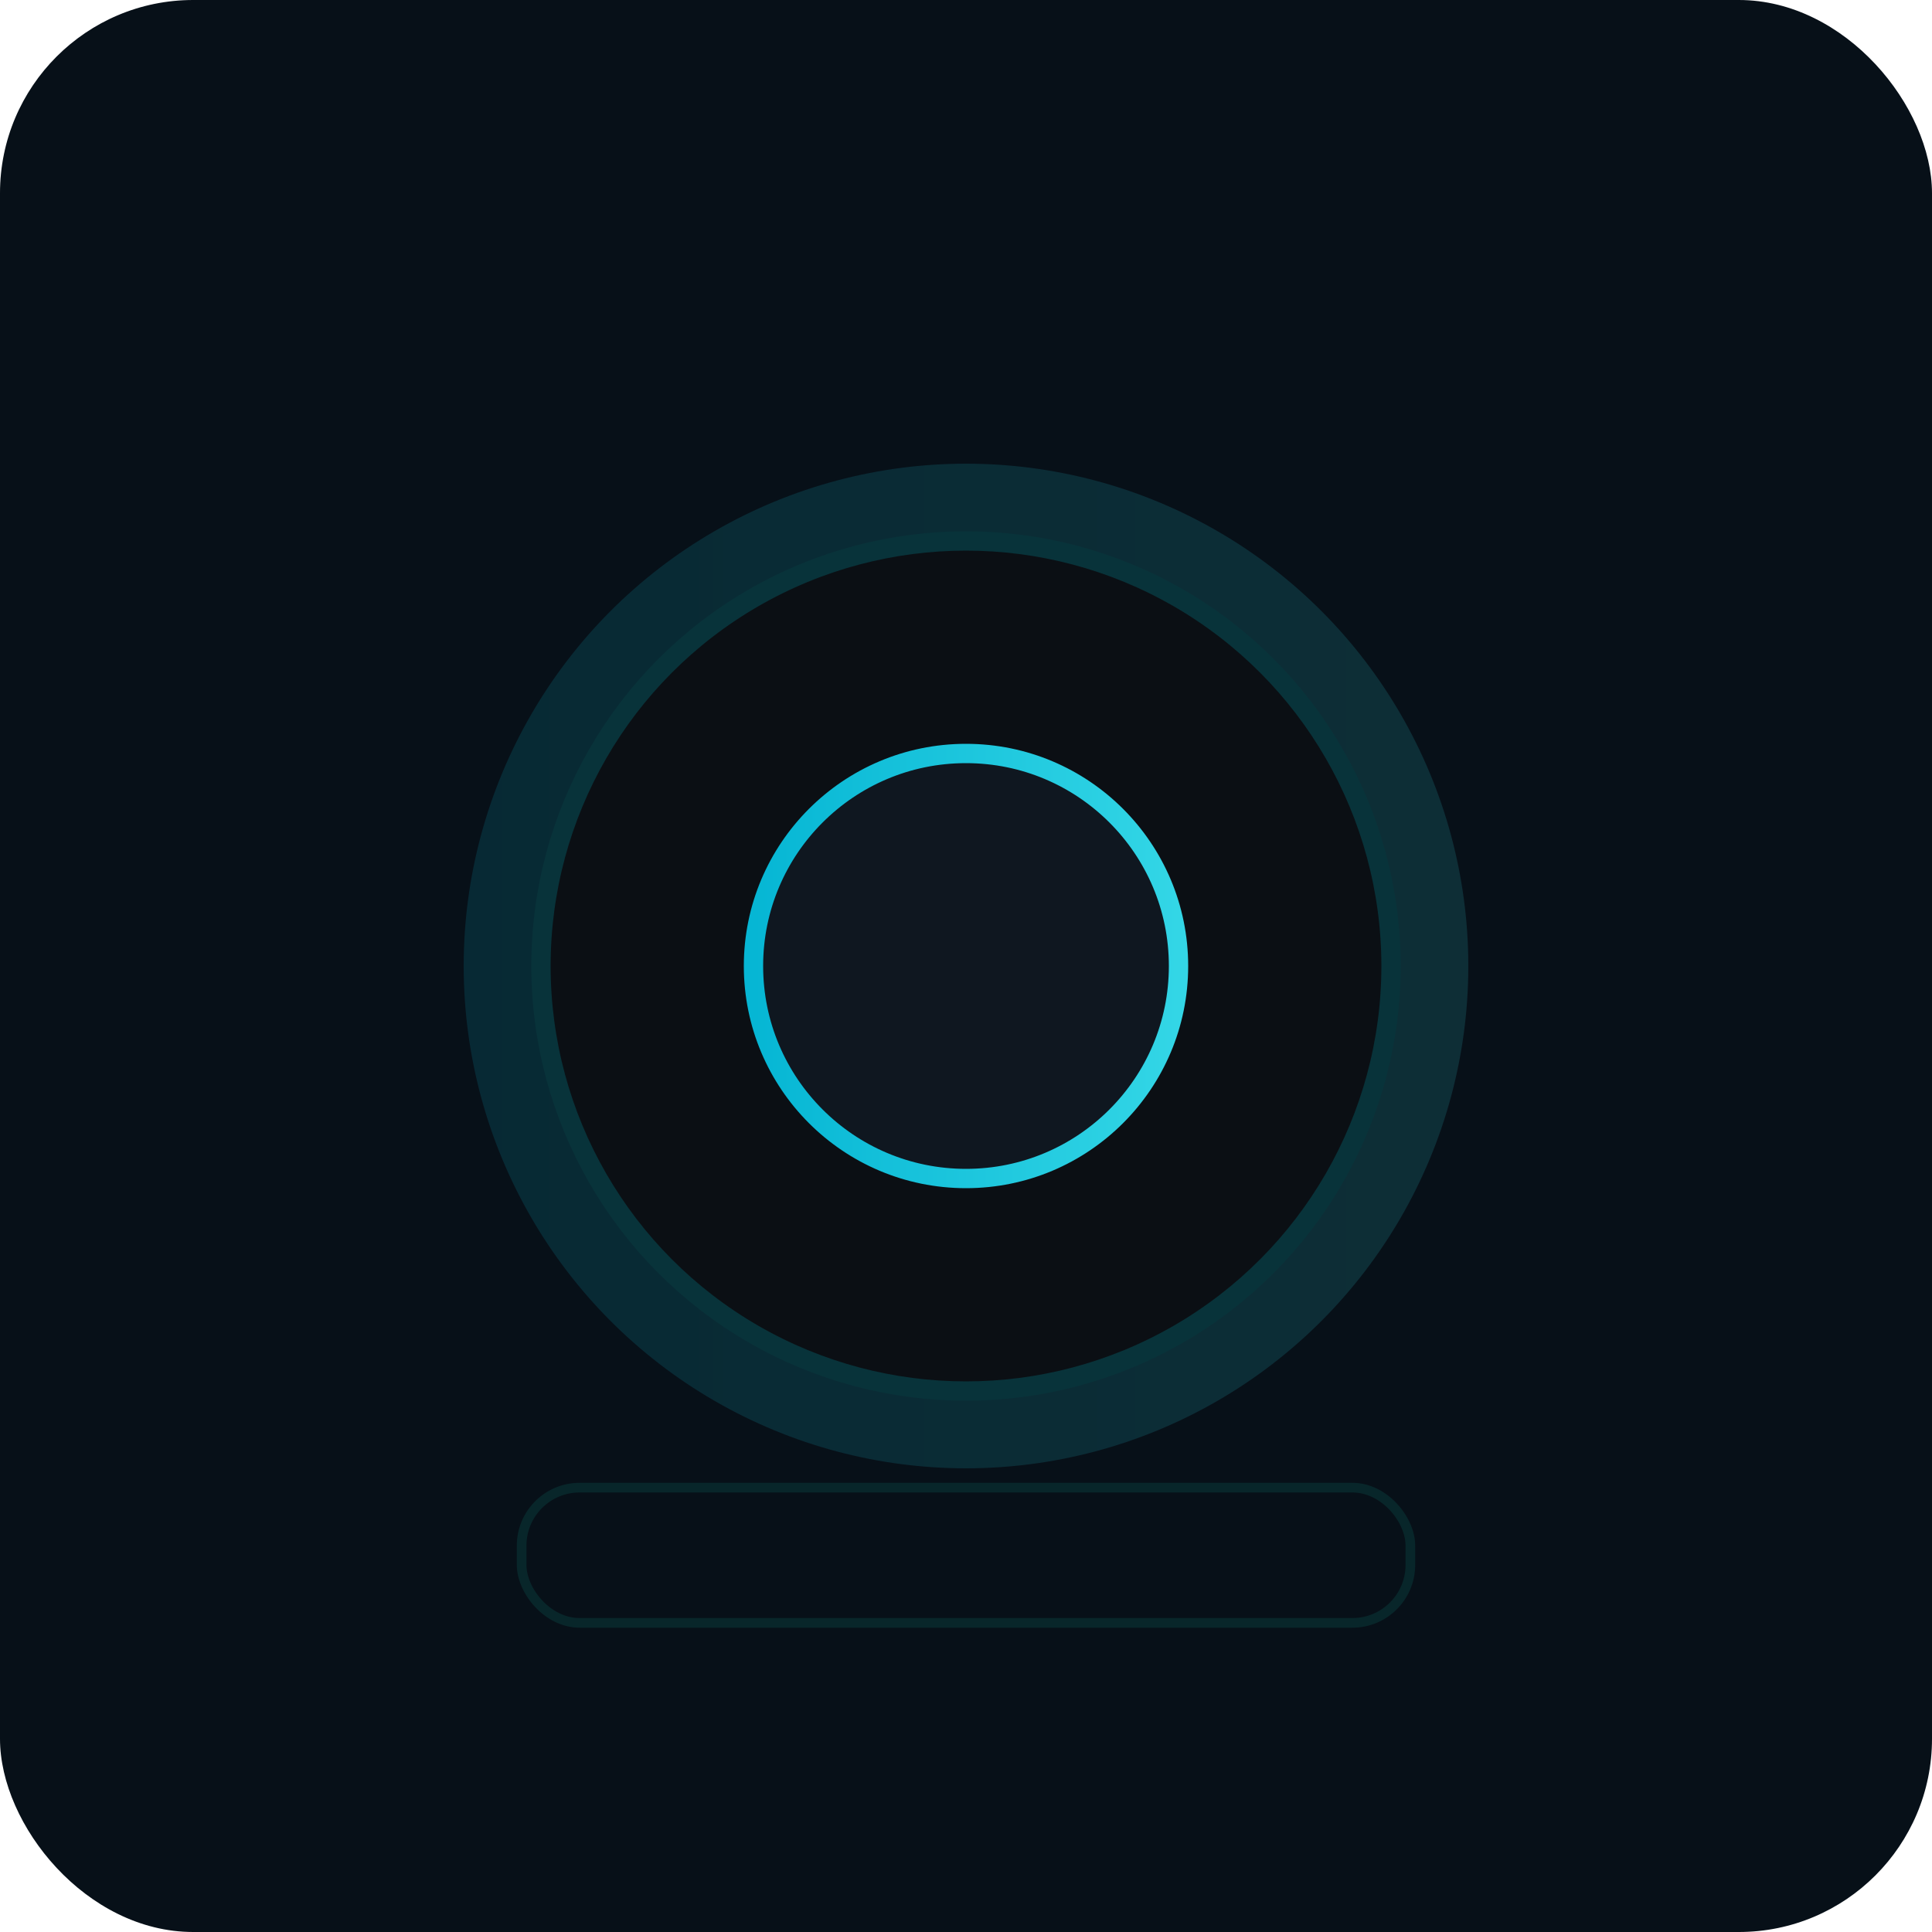 <svg xmlns="http://www.w3.org/2000/svg" viewBox="0 0 200 200" width="400" height="400" role="img" aria-label="Profile illustration">
  <defs>
    <linearGradient id="g" x1="0" x2="1"><stop offset="0" stop-color="#06b6d4"/><stop offset="1" stop-color="#33d6e6"/></linearGradient>
  </defs>
  <rect width="100%" height="100%" rx="20" fill="#071018"/>
  <g transform="translate(100,100)">
    <circle r="52" fill="url(#g)" opacity="0.15"/>
    <circle r="44" fill="#0b0f14" stroke="#08333a" stroke-width="2"/>
    <circle r="22" fill="#0f1720" stroke="url(#g)" stroke-width="2"/>
    <rect x="-46" y="54" width="92" height="14" rx="6" fill="#071018" stroke="#08262a"/>
  </g>
</svg>